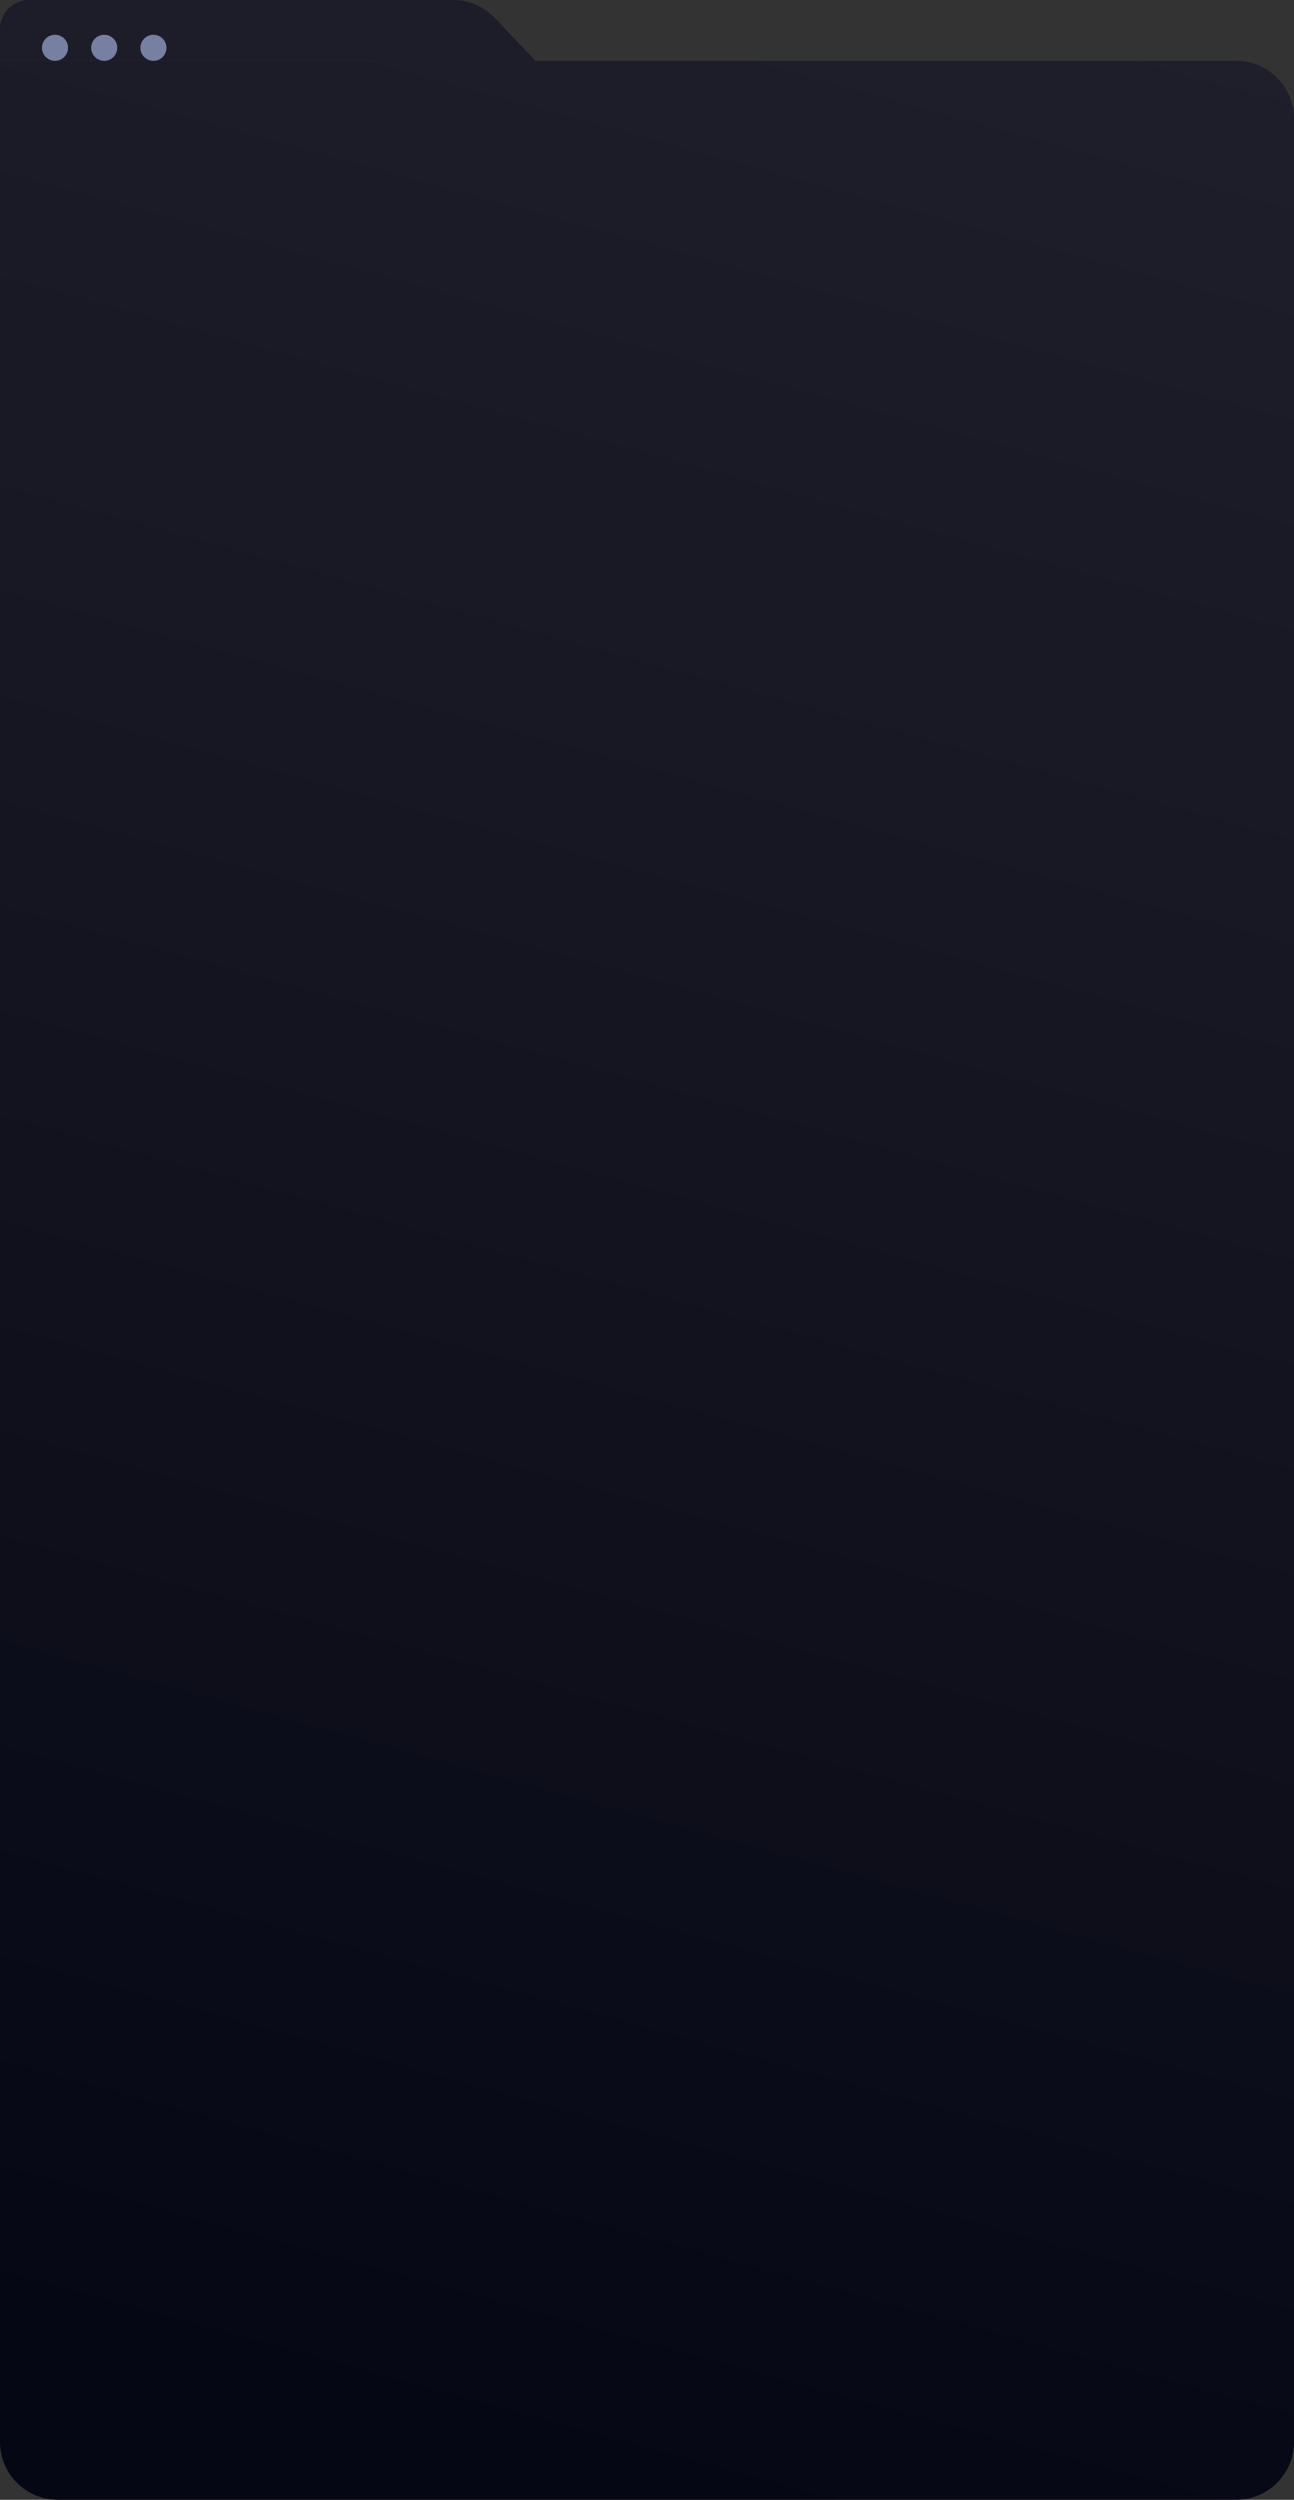 <svg width="447" height="863" viewBox="0 0 447 863" fill="none" xmlns="http://www.w3.org/2000/svg">
<rect x="0" y="0" width="447" height="863" fill="#333333" stroke="none"/>
<path d="M0 21H427C438.046 21 447 29.954 447 41V843C447 854.046 438.046 863 427 863H20C8.954 863 0 854.046 0 843V21Z" fill="#060714"/>
<path d="M0 21H427C438.046 21 447 29.954 447 41V843C447 854.046 438.046 863 427 863H20C8.954 863 0 854.046 0 843V21Z" fill="url(#paint0_linear_12712_987)" fill-opacity="0.1"/>
<path d="M0 10C0 4.477 4.477 0 10 0H156.429C161.902 0 167.136 2.243 170.911 6.207L185 21H0V10Z" fill="#1C1D29"/>
<path d="M23.5 16.5C23.5 18.985 21.485 21 19 21C16.515 21 14.5 18.985 14.5 16.5C14.5 14.015 16.515 12 19 12C21.485 12 23.5 14.015 23.5 16.5Z" fill="#7780A1"/>
<path d="M40.5 16.5C40.5 18.985 38.485 21 36 21C33.515 21 31.5 18.985 31.5 16.5C31.5 14.015 33.515 12 36 12C38.485 12 40.5 14.015 40.5 16.5Z" fill="#7780A1"/>
<path d="M57.5 16.5C57.5 18.985 55.485 21 53 21C50.515 21 48.5 18.985 48.5 16.5C48.5 14.015 50.515 12 53 12C55.485 12 57.5 14.015 57.5 16.5Z" fill="#7780A1"/>
<defs>
<linearGradient id="paint0_linear_12712_987" x1="447" y1="0" x2="211.5" y2="859.713" gradientUnits="userSpaceOnUse">
<stop stop-color="white"/>
<stop offset="1" stop-color="white" stop-opacity="0"/>
</linearGradient>
</defs>
</svg>
